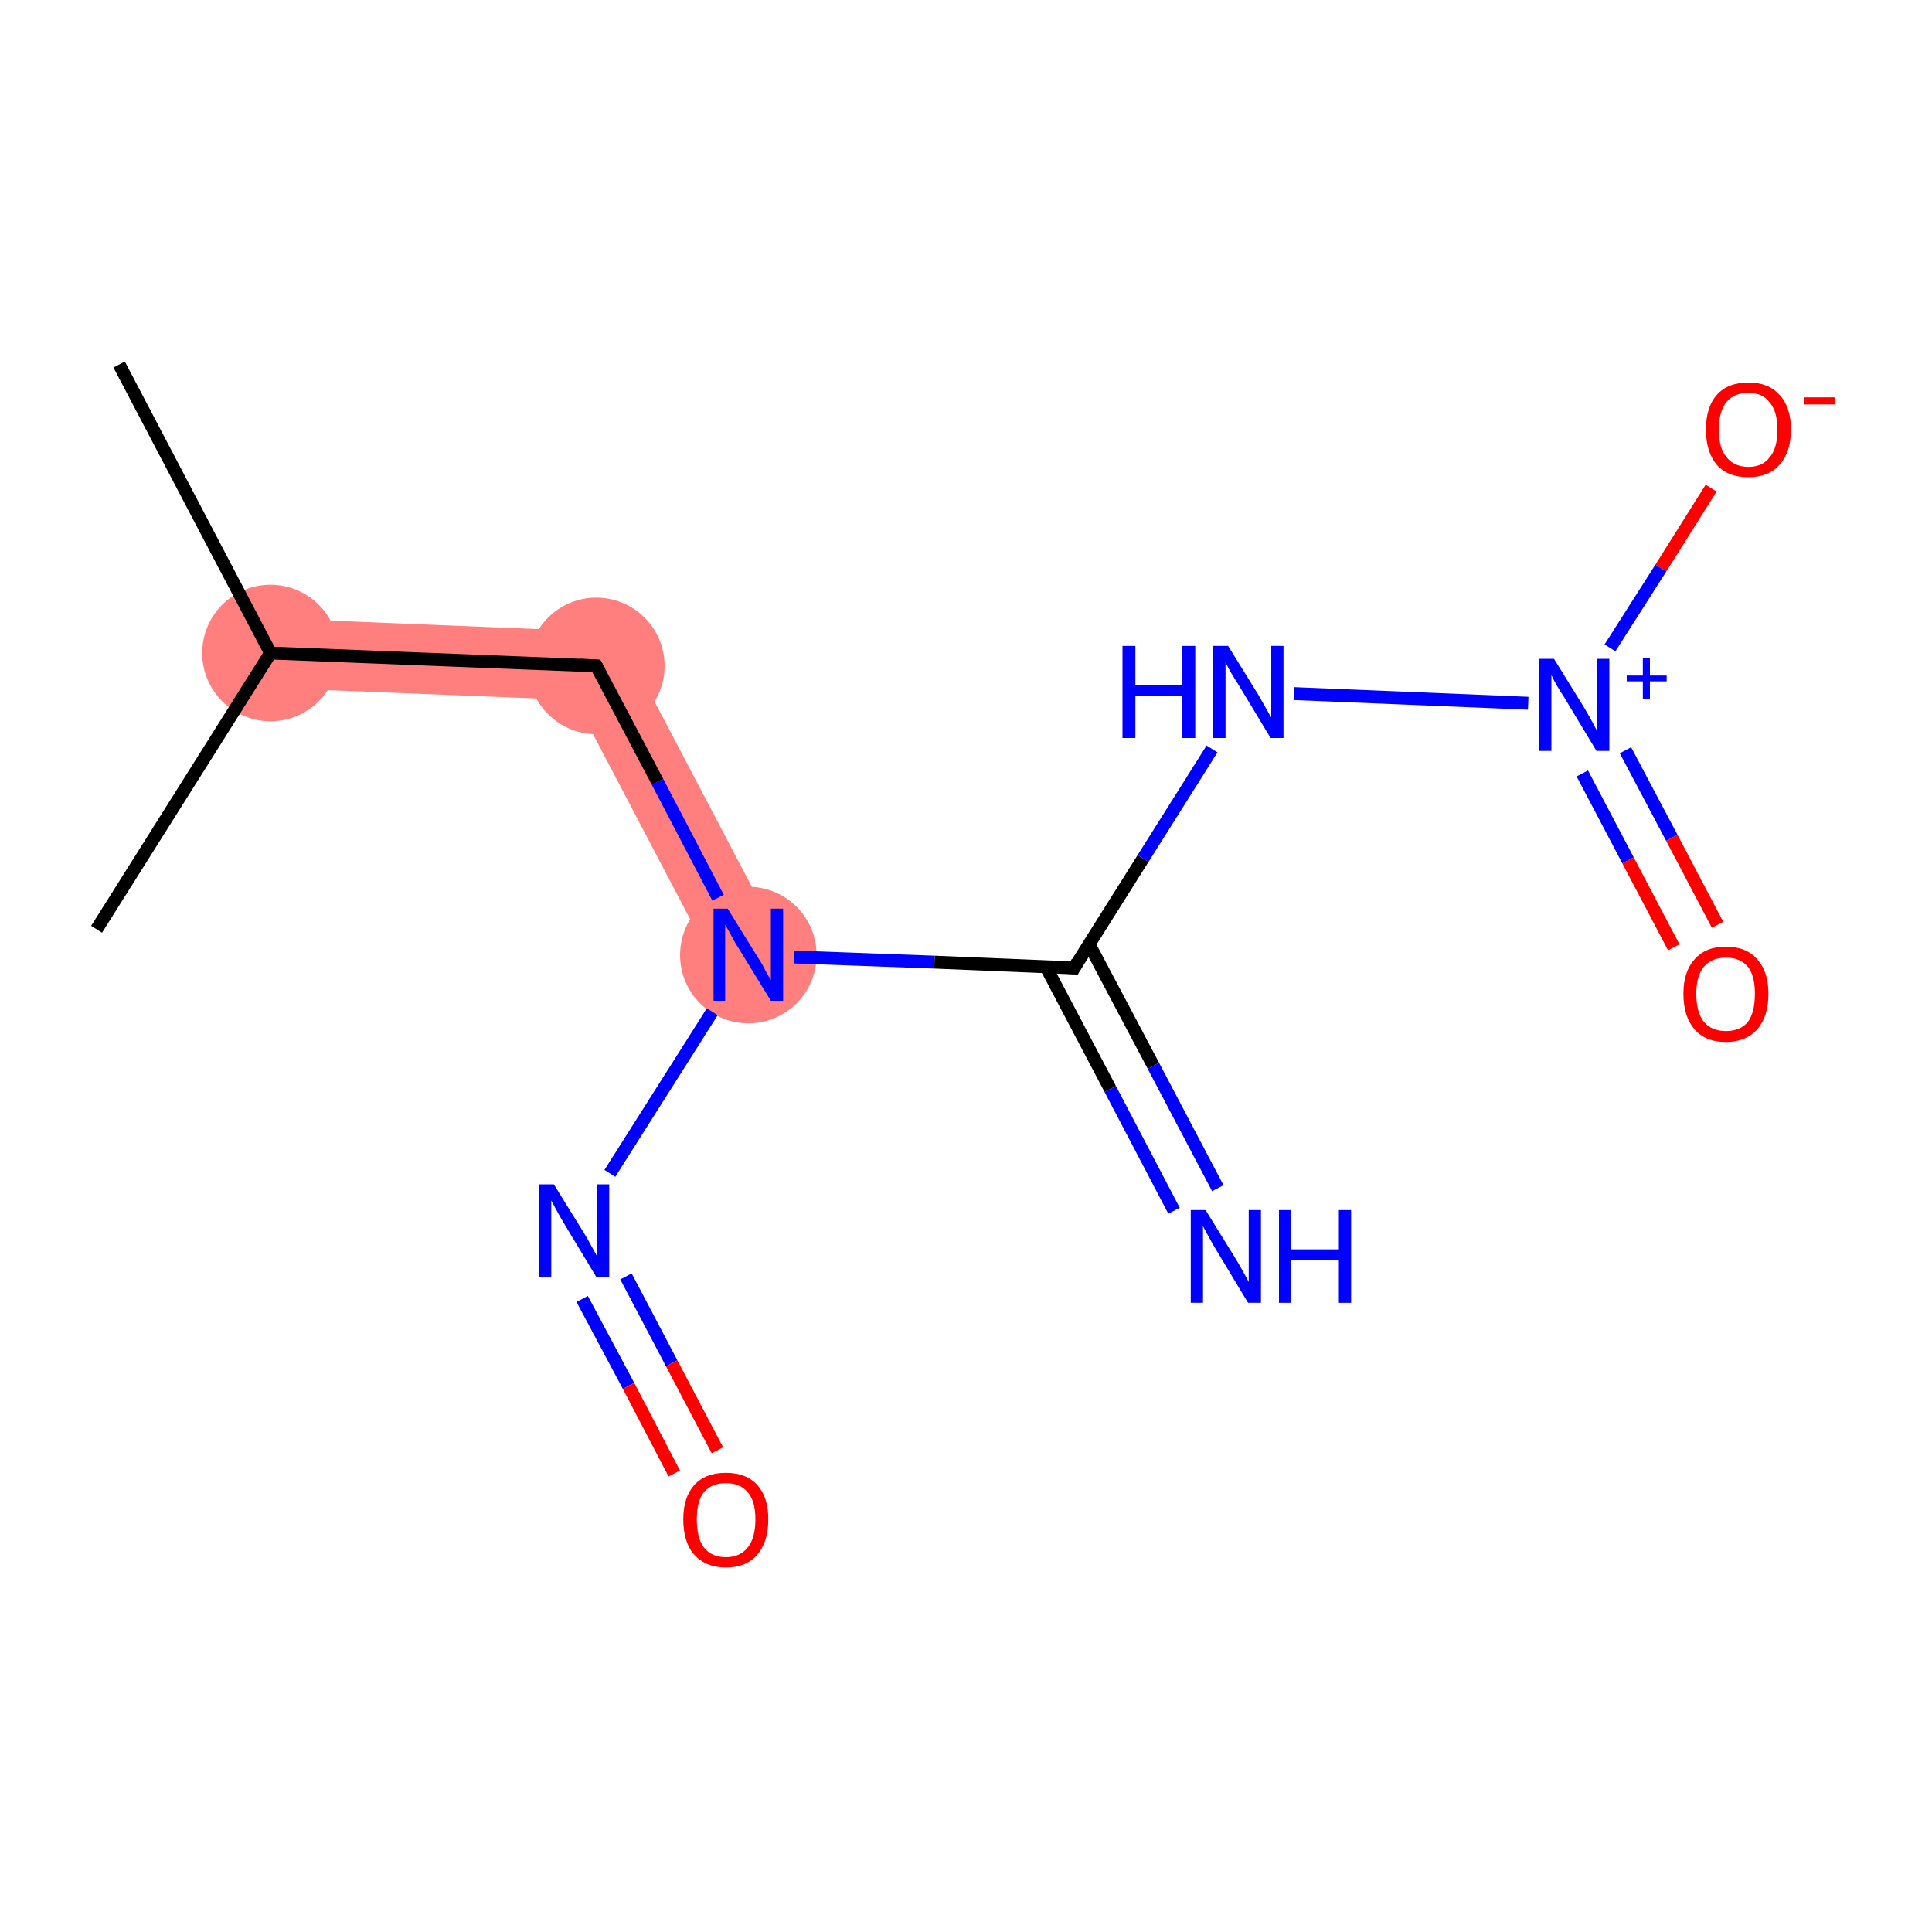 <?xml version='1.0' encoding='iso-8859-1'?>
<svg version='1.1' baseProfile='full'
              xmlns='http://www.w3.org/2000/svg'
                      xmlns:rdkit='http://www.rdkit.org/xml'
                      xmlns:xlink='http://www.w3.org/1999/xlink'
                  xml:space='preserve'
width='300px' height='300px' viewBox='0 0 300 300'>
<!-- END OF HEADER -->
<rect style='opacity:1.0;fill:#FFFFFF;stroke:none' width='300.0' height='300.0' x='0.0' y='0.0'> </rect>
<path class='bond-2 atom-1 atom-3' d='M 42.3,96.0 L 96.0,98.2 L 89.3,108.7 L 41.8,106.8 Z' style='fill:#FF7F7F;fill-rule:evenodd;fill-opacity:1;stroke:#FF7F7F;stroke-width:0.0px;stroke-linecap:butt;stroke-linejoin:miter;stroke-opacity:1;' />
<path class='bond-3 atom-3 atom-4' d='M 96.0,98.2 L 121.0,145.8 L 111.4,150.8 L 89.3,108.7 Z' style='fill:#FF7F7F;fill-rule:evenodd;fill-opacity:1;stroke:#FF7F7F;stroke-width:0.0px;stroke-linecap:butt;stroke-linejoin:miter;stroke-opacity:1;' />
<ellipse cx='42.0' cy='101.4' rx='10.1' ry='10.1' class='atom-1'  style='fill:#FF7F7F;fill-rule:evenodd;stroke:#FF7F7F;stroke-width:1.0px;stroke-linecap:butt;stroke-linejoin:miter;stroke-opacity:1' />
<ellipse cx='92.6' cy='103.4' rx='10.1' ry='10.1' class='atom-3'  style='fill:#FF7F7F;fill-rule:evenodd;stroke:#FF7F7F;stroke-width:1.0px;stroke-linecap:butt;stroke-linejoin:miter;stroke-opacity:1' />
<ellipse cx='116.2' cy='148.3' rx='10.1' ry='10.1' class='atom-4'  style='fill:#FF7F7F;fill-rule:evenodd;stroke:#FF7F7F;stroke-width:1.0px;stroke-linecap:butt;stroke-linejoin:miter;stroke-opacity:1' />
<path class='bond-0 atom-0 atom-1' d='M 18.5,56.6 L 42.0,101.4' style='fill:none;fill-rule:evenodd;stroke:#000000;stroke-width:2.0px;stroke-linecap:butt;stroke-linejoin:miter;stroke-opacity:1' />
<path class='bond-1 atom-1 atom-2' d='M 42.0,101.4 L 15.0,144.3' style='fill:none;fill-rule:evenodd;stroke:#000000;stroke-width:2.0px;stroke-linecap:butt;stroke-linejoin:miter;stroke-opacity:1' />
<path class='bond-2 atom-1 atom-3' d='M 42.0,101.4 L 92.6,103.4' style='fill:none;fill-rule:evenodd;stroke:#000000;stroke-width:2.0px;stroke-linecap:butt;stroke-linejoin:miter;stroke-opacity:1' />
<path class='bond-3 atom-3 atom-4' d='M 92.6,103.4 L 102.1,121.4' style='fill:none;fill-rule:evenodd;stroke:#000000;stroke-width:2.0px;stroke-linecap:butt;stroke-linejoin:miter;stroke-opacity:1' />
<path class='bond-3 atom-3 atom-4' d='M 102.1,121.4 L 111.5,139.4' style='fill:none;fill-rule:evenodd;stroke:#0000FF;stroke-width:2.0px;stroke-linecap:butt;stroke-linejoin:miter;stroke-opacity:1' />
<path class='bond-4 atom-4 atom-5' d='M 110.6,157.1 L 94.7,182.2' style='fill:none;fill-rule:evenodd;stroke:#0000FF;stroke-width:2.0px;stroke-linecap:butt;stroke-linejoin:miter;stroke-opacity:1' />
<path class='bond-5 atom-5 atom-6' d='M 90.4,201.7 L 97.6,215.2' style='fill:none;fill-rule:evenodd;stroke:#0000FF;stroke-width:2.0px;stroke-linecap:butt;stroke-linejoin:miter;stroke-opacity:1' />
<path class='bond-5 atom-5 atom-6' d='M 97.6,215.2 L 104.7,228.8' style='fill:none;fill-rule:evenodd;stroke:#FF0000;stroke-width:2.0px;stroke-linecap:butt;stroke-linejoin:miter;stroke-opacity:1' />
<path class='bond-5 atom-5 atom-6' d='M 97.2,198.2 L 104.3,211.7' style='fill:none;fill-rule:evenodd;stroke:#0000FF;stroke-width:2.0px;stroke-linecap:butt;stroke-linejoin:miter;stroke-opacity:1' />
<path class='bond-5 atom-5 atom-6' d='M 104.3,211.7 L 111.4,225.2' style='fill:none;fill-rule:evenodd;stroke:#FF0000;stroke-width:2.0px;stroke-linecap:butt;stroke-linejoin:miter;stroke-opacity:1' />
<path class='bond-6 atom-4 atom-7' d='M 123.3,148.6 L 145.1,149.4' style='fill:none;fill-rule:evenodd;stroke:#0000FF;stroke-width:2.0px;stroke-linecap:butt;stroke-linejoin:miter;stroke-opacity:1' />
<path class='bond-6 atom-4 atom-7' d='M 145.1,149.4 L 166.8,150.3' style='fill:none;fill-rule:evenodd;stroke:#000000;stroke-width:2.0px;stroke-linecap:butt;stroke-linejoin:miter;stroke-opacity:1' />
<path class='bond-7 atom-7 atom-8' d='M 162.4,150.1 L 172.4,169.1' style='fill:none;fill-rule:evenodd;stroke:#000000;stroke-width:2.0px;stroke-linecap:butt;stroke-linejoin:miter;stroke-opacity:1' />
<path class='bond-7 atom-7 atom-8' d='M 172.4,169.1 L 182.3,188.0' style='fill:none;fill-rule:evenodd;stroke:#0000FF;stroke-width:2.0px;stroke-linecap:butt;stroke-linejoin:miter;stroke-opacity:1' />
<path class='bond-7 atom-7 atom-8' d='M 169.1,146.6 L 179.1,165.5' style='fill:none;fill-rule:evenodd;stroke:#000000;stroke-width:2.0px;stroke-linecap:butt;stroke-linejoin:miter;stroke-opacity:1' />
<path class='bond-7 atom-7 atom-8' d='M 179.1,165.5 L 189.1,184.5' style='fill:none;fill-rule:evenodd;stroke:#0000FF;stroke-width:2.0px;stroke-linecap:butt;stroke-linejoin:miter;stroke-opacity:1' />
<path class='bond-8 atom-7 atom-9' d='M 166.8,150.3 L 177.5,133.3' style='fill:none;fill-rule:evenodd;stroke:#000000;stroke-width:2.0px;stroke-linecap:butt;stroke-linejoin:miter;stroke-opacity:1' />
<path class='bond-8 atom-7 atom-9' d='M 177.5,133.3 L 188.2,116.3' style='fill:none;fill-rule:evenodd;stroke:#0000FF;stroke-width:2.0px;stroke-linecap:butt;stroke-linejoin:miter;stroke-opacity:1' />
<path class='bond-9 atom-9 atom-10' d='M 200.9,107.7 L 237.3,109.2' style='fill:none;fill-rule:evenodd;stroke:#0000FF;stroke-width:2.0px;stroke-linecap:butt;stroke-linejoin:miter;stroke-opacity:1' />
<path class='bond-10 atom-10 atom-11' d='M 245.7,120.1 L 252.8,133.6' style='fill:none;fill-rule:evenodd;stroke:#0000FF;stroke-width:2.0px;stroke-linecap:butt;stroke-linejoin:miter;stroke-opacity:1' />
<path class='bond-10 atom-10 atom-11' d='M 252.8,133.6 L 259.9,147.1' style='fill:none;fill-rule:evenodd;stroke:#FF0000;stroke-width:2.0px;stroke-linecap:butt;stroke-linejoin:miter;stroke-opacity:1' />
<path class='bond-10 atom-10 atom-11' d='M 252.4,116.5 L 259.6,130.1' style='fill:none;fill-rule:evenodd;stroke:#0000FF;stroke-width:2.0px;stroke-linecap:butt;stroke-linejoin:miter;stroke-opacity:1' />
<path class='bond-10 atom-10 atom-11' d='M 259.6,130.1 L 266.7,143.6' style='fill:none;fill-rule:evenodd;stroke:#FF0000;stroke-width:2.0px;stroke-linecap:butt;stroke-linejoin:miter;stroke-opacity:1' />
<path class='bond-11 atom-10 atom-12' d='M 250.0,100.6 L 257.9,88.2' style='fill:none;fill-rule:evenodd;stroke:#0000FF;stroke-width:2.0px;stroke-linecap:butt;stroke-linejoin:miter;stroke-opacity:1' />
<path class='bond-11 atom-10 atom-12' d='M 257.9,88.2 L 265.7,75.8' style='fill:none;fill-rule:evenodd;stroke:#FF0000;stroke-width:2.0px;stroke-linecap:butt;stroke-linejoin:miter;stroke-opacity:1' />
<path d='M 90.1,103.3 L 92.6,103.4 L 93.1,104.3' style='fill:none;stroke:#000000;stroke-width:2.0px;stroke-linecap:butt;stroke-linejoin:miter;stroke-opacity:1;' />
<path d='M 165.7,150.2 L 166.8,150.3 L 167.3,149.4' style='fill:none;stroke:#000000;stroke-width:2.0px;stroke-linecap:butt;stroke-linejoin:miter;stroke-opacity:1;' />
<path class='atom-4' d='M 113.0 141.1
L 117.7 148.7
Q 118.2 149.4, 118.9 150.8
Q 119.7 152.2, 119.7 152.2
L 119.7 141.1
L 121.6 141.1
L 121.6 155.4
L 119.7 155.4
L 114.6 147.1
Q 114.0 146.2, 113.4 145.0
Q 112.8 143.9, 112.6 143.6
L 112.6 155.4
L 110.8 155.4
L 110.8 141.1
L 113.0 141.1
' fill='#0000FF'/>
<path class='atom-5' d='M 86.0 183.9
L 90.7 191.5
Q 91.2 192.3, 91.9 193.6
Q 92.7 195.0, 92.7 195.1
L 92.7 183.9
L 94.6 183.9
L 94.6 198.3
L 92.6 198.3
L 87.6 190.0
Q 87.0 189.0, 86.4 187.9
Q 85.8 186.8, 85.6 186.4
L 85.6 198.3
L 83.7 198.3
L 83.7 183.9
L 86.0 183.9
' fill='#0000FF'/>
<path class='atom-6' d='M 106.1 235.9
Q 106.1 232.5, 107.8 230.6
Q 109.5 228.7, 112.7 228.7
Q 115.9 228.7, 117.6 230.6
Q 119.3 232.5, 119.3 235.9
Q 119.3 239.4, 117.6 241.4
Q 115.9 243.4, 112.7 243.4
Q 109.6 243.4, 107.8 241.4
Q 106.1 239.5, 106.1 235.9
M 112.7 241.8
Q 114.9 241.8, 116.1 240.3
Q 117.3 238.8, 117.3 235.9
Q 117.3 233.1, 116.1 231.7
Q 114.9 230.3, 112.7 230.3
Q 110.5 230.3, 109.3 231.7
Q 108.2 233.1, 108.2 235.9
Q 108.2 238.8, 109.3 240.3
Q 110.5 241.8, 112.7 241.8
' fill='#FF0000'/>
<path class='atom-8' d='M 187.2 187.9
L 191.9 195.5
Q 192.4 196.3, 193.1 197.6
Q 193.9 199.0, 193.9 199.1
L 193.9 187.9
L 195.8 187.9
L 195.8 202.3
L 193.8 202.3
L 188.8 194.0
Q 188.2 193.0, 187.6 191.9
Q 187.0 190.8, 186.8 190.4
L 186.8 202.3
L 184.9 202.3
L 184.9 187.9
L 187.2 187.9
' fill='#0000FF'/>
<path class='atom-8' d='M 198.6 187.9
L 200.5 187.9
L 200.5 194.0
L 207.9 194.0
L 207.9 187.9
L 209.8 187.9
L 209.8 202.3
L 207.9 202.3
L 207.9 195.6
L 200.5 195.6
L 200.5 202.3
L 198.6 202.3
L 198.6 187.9
' fill='#0000FF'/>
<path class='atom-9' d='M 174.3 100.3
L 176.3 100.3
L 176.3 106.4
L 183.6 106.4
L 183.6 100.3
L 185.6 100.3
L 185.6 114.6
L 183.6 114.6
L 183.6 108.0
L 176.3 108.0
L 176.3 114.6
L 174.3 114.6
L 174.3 100.3
' fill='#0000FF'/>
<path class='atom-9' d='M 190.7 100.3
L 195.4 107.9
Q 195.8 108.6, 196.6 110.0
Q 197.3 111.3, 197.4 111.4
L 197.4 100.3
L 199.3 100.3
L 199.3 114.6
L 197.3 114.6
L 192.3 106.3
Q 191.7 105.4, 191.0 104.2
Q 190.4 103.1, 190.3 102.8
L 190.3 114.6
L 188.4 114.6
L 188.4 100.3
L 190.7 100.3
' fill='#0000FF'/>
<path class='atom-10' d='M 241.3 102.3
L 246.0 109.9
Q 246.4 110.6, 247.2 112.0
Q 247.9 113.4, 248.0 113.4
L 248.0 102.3
L 249.9 102.3
L 249.9 116.6
L 247.9 116.6
L 242.9 108.3
Q 242.3 107.4, 241.6 106.2
Q 241.0 105.1, 240.9 104.8
L 240.9 116.6
L 239.0 116.6
L 239.0 102.3
L 241.3 102.3
' fill='#0000FF'/>
<path class='atom-10' d='M 252.6 104.9
L 255.1 104.9
L 255.1 102.2
L 256.2 102.2
L 256.2 104.9
L 258.8 104.9
L 258.8 105.8
L 256.2 105.8
L 256.2 108.5
L 255.1 108.5
L 255.1 105.8
L 252.6 105.8
L 252.6 104.9
' fill='#0000FF'/>
<path class='atom-11' d='M 261.4 154.3
Q 261.4 150.9, 263.1 149.0
Q 264.8 147.0, 268.0 147.0
Q 271.2 147.0, 272.9 149.0
Q 274.6 150.9, 274.6 154.3
Q 274.6 157.8, 272.9 159.8
Q 271.1 161.8, 268.0 161.8
Q 264.8 161.8, 263.1 159.8
Q 261.4 157.8, 261.4 154.3
M 268.0 160.1
Q 270.2 160.1, 271.4 158.7
Q 272.5 157.2, 272.5 154.3
Q 272.5 151.5, 271.4 150.1
Q 270.2 148.7, 268.0 148.7
Q 265.8 148.7, 264.6 150.1
Q 263.4 151.5, 263.4 154.3
Q 263.4 157.2, 264.6 158.7
Q 265.8 160.1, 268.0 160.1
' fill='#FF0000'/>
<path class='atom-12' d='M 264.9 66.7
Q 264.9 63.2, 266.6 61.3
Q 268.3 59.4, 271.5 59.4
Q 274.6 59.4, 276.3 61.3
Q 278.1 63.2, 278.1 66.7
Q 278.1 70.2, 276.3 72.2
Q 274.6 74.1, 271.5 74.1
Q 268.3 74.1, 266.6 72.2
Q 264.9 70.2, 264.9 66.7
M 271.5 72.5
Q 273.7 72.5, 274.8 71.0
Q 276.0 69.6, 276.0 66.7
Q 276.0 63.9, 274.8 62.5
Q 273.7 61.0, 271.5 61.0
Q 269.3 61.0, 268.1 62.4
Q 266.9 63.9, 266.9 66.7
Q 266.9 69.6, 268.1 71.0
Q 269.3 72.5, 271.5 72.5
' fill='#FF0000'/>
<path class='atom-12' d='M 280.1 61.7
L 285.0 61.7
L 285.0 62.8
L 280.1 62.8
L 280.1 61.7
' fill='#FF0000'/>
</svg>

